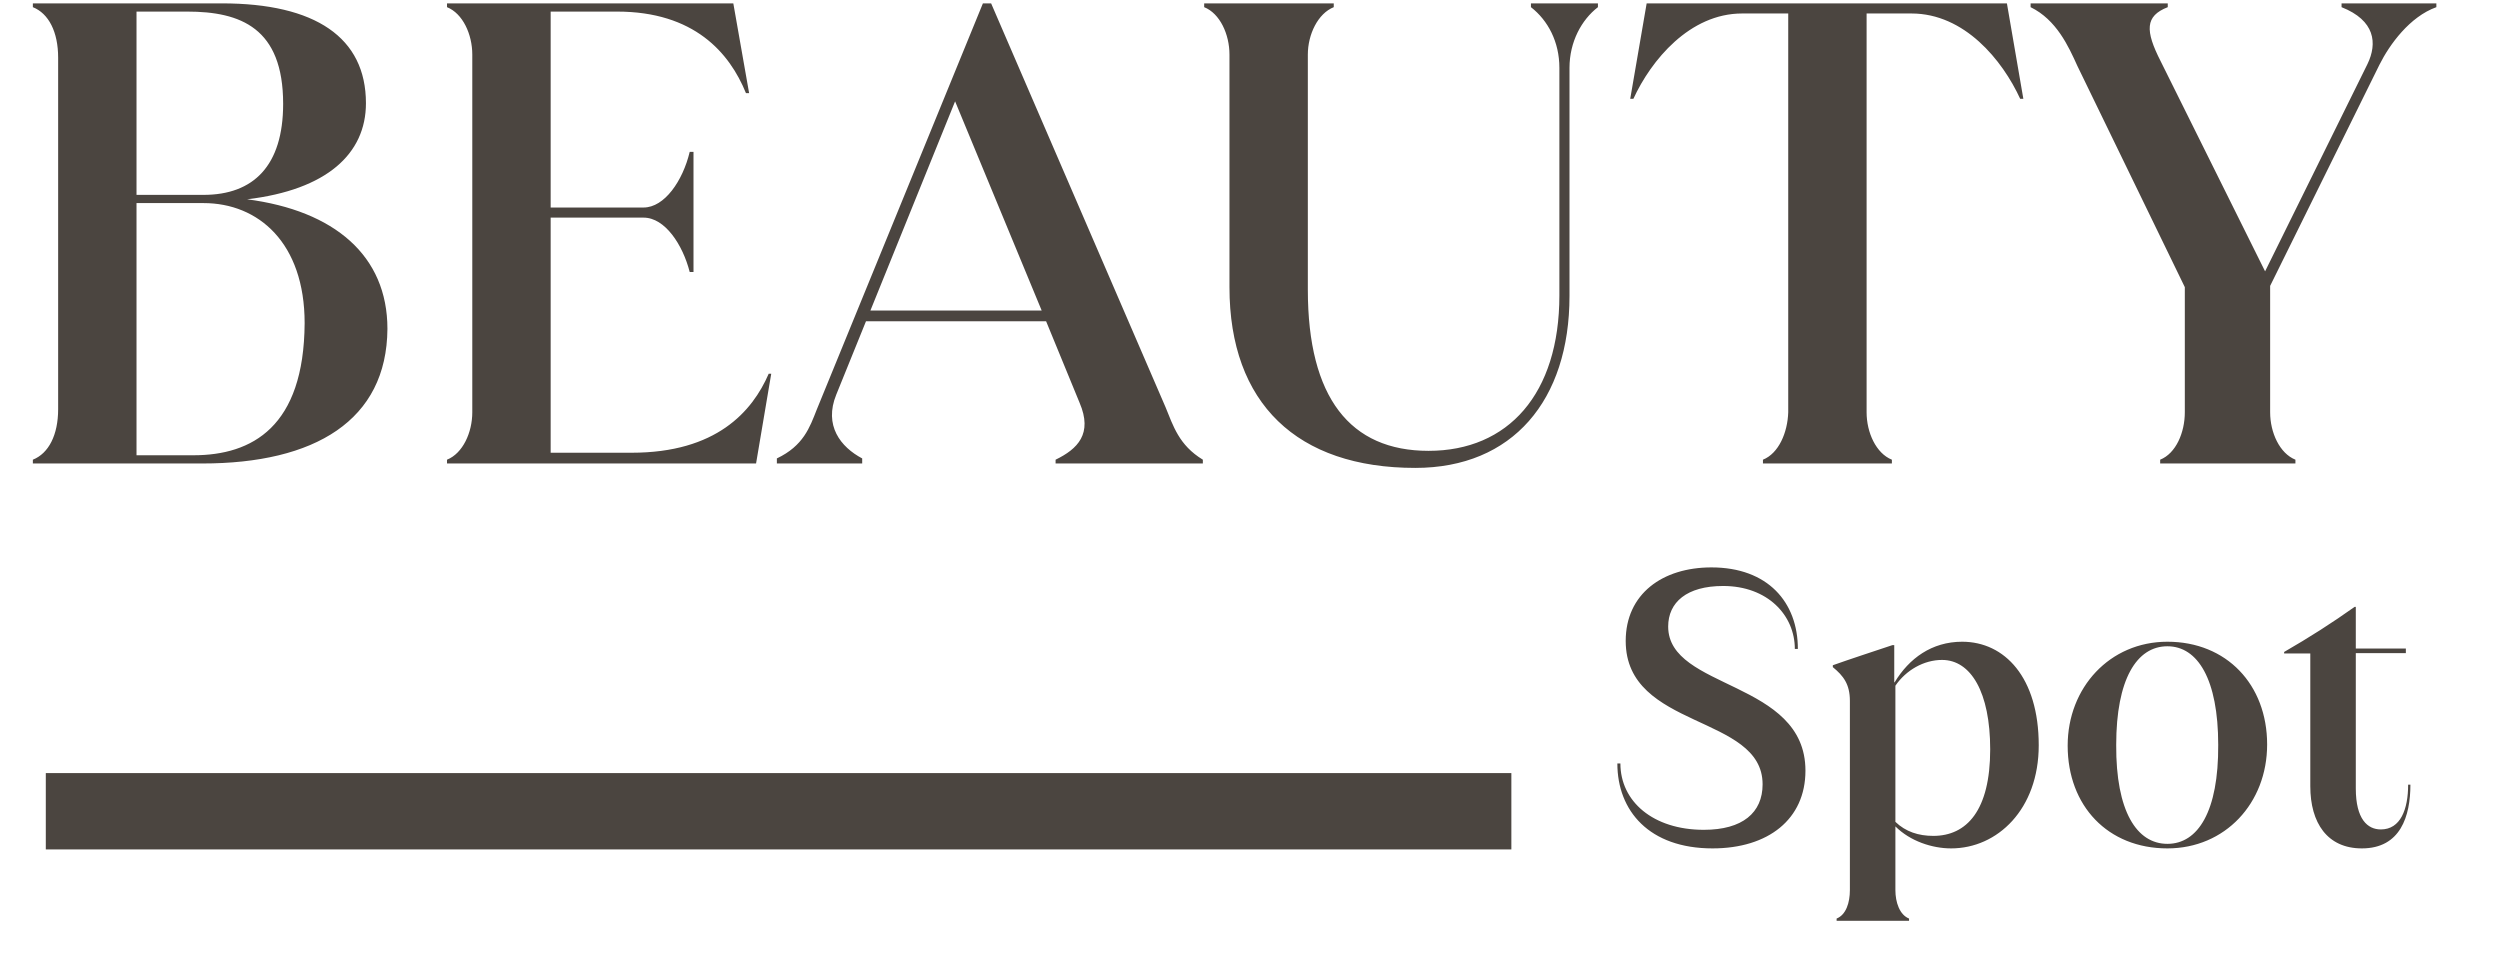 <svg width="178" height="69" viewBox="0 0 178 69" fill="none" xmlns="http://www.w3.org/2000/svg">
<path d="M17.595 14.19C23.805 15 27.585 18.195 27.585 23.415C27.54 29.94 22.41 33 14.4 33H2.34V32.73C3.465 32.28 4.14 30.975 4.14 29.13V4.11C4.14 2.265 3.465 0.96 2.34 0.51V0.24H15.795C22.455 0.24 26.055 2.67 26.055 7.35C26.055 10.95 23.265 13.515 17.595 14.19ZM13.32 0.825H9.72V13.875H14.49C18.045 13.875 20.16 11.805 20.16 7.395C20.16 1.995 17.145 0.825 13.32 0.825ZM9.72 14.46V32.415H13.77C17.955 32.415 21.645 30.39 21.69 23.01C21.69 17.295 18.405 14.46 14.49 14.46H9.72ZM54.732 26.61H54.912L53.832 33H31.827V32.73C32.952 32.28 33.627 30.795 33.627 29.355V3.885C33.627 2.445 32.952 0.96 31.827 0.51V0.24H52.212L53.337 6.63H53.112C51.942 3.75 49.422 0.825 43.932 0.825H39.207V14.775H45.822C47.307 14.775 48.612 12.885 49.107 10.815H49.377V19.365H49.107C48.612 17.43 47.352 15.495 45.822 15.495H39.207V32.235H44.967C50.997 32.235 53.562 29.31 54.732 26.61ZM70.568 0.24L82.988 28.995C83.528 30.3 83.933 31.695 85.643 32.73V33H75.158V32.73C76.733 31.965 77.813 30.885 76.868 28.68L74.483 22.875H61.658L59.543 28.095C58.643 30.3 59.858 31.83 61.388 32.64V33H55.313V32.64C57.203 31.74 57.653 30.435 58.148 29.175L69.983 0.24H70.568ZM68.003 7.215L61.973 22.11H74.168L68.003 7.215ZM100.768 33.315C92.353 33.315 87.538 28.725 87.538 20.445V3.885C87.538 2.445 86.863 0.96 85.738 0.51V0.24H94.963V0.51C93.838 0.96 93.118 2.445 93.118 3.885V20.625C93.118 28.32 96.133 32.1 101.713 32.1C107.383 32.1 111.028 28.05 111.028 21.03V4.83C111.028 2.985 110.218 1.455 109.003 0.51V0.24H113.773V0.51C112.603 1.41 111.748 2.985 111.748 4.83V21.075C111.748 28.5 107.698 33.315 100.768 33.315ZM117.242 0.24H142.892L144.062 7.035H143.837C142.577 4.29 139.877 0.96 136.097 0.96H132.902V29.355C132.902 30.795 133.577 32.28 134.702 32.73V33H125.522V32.73C126.647 32.28 127.277 30.795 127.322 29.355V0.96H124.037C120.302 0.96 117.557 4.29 116.297 7.035H116.072L117.242 0.24ZM166.719 0.51V0.24H173.469V0.51C171.579 1.185 170.139 3.165 169.419 4.605L161.634 20.355V29.355C161.634 30.795 162.309 32.28 163.434 32.73V33H153.804V32.73C154.929 32.28 155.559 30.795 155.559 29.355V20.445L147.909 4.695C147.279 3.3 146.424 1.41 144.579 0.51V0.24H154.344V0.51C152.724 1.14 152.724 2.175 153.849 4.38L161.274 19.32L168.564 4.56C169.284 3.075 169.104 1.455 166.719 0.51Z" fill="#4B4540"/>
<path d="M121.933 60.406C117.424 60.406 115.156 57.733 115.156 54.358H115.372C115.372 57.058 117.694 59.083 121.312 59.083C124.066 59.083 125.497 57.868 125.497 55.843C125.497 50.848 115.75 51.955 115.75 45.637C115.75 42.289 118.369 40.399 121.852 40.399C125.875 40.399 128.008 42.883 128.008 46.204H127.792C127.792 43.801 125.848 41.722 122.689 41.722C120.097 41.722 118.774 42.883 118.774 44.611C118.774 49.12 128.548 48.418 128.548 54.871C128.548 58.327 125.902 60.406 121.933 60.406ZM139.704 45.691C142.728 45.691 145.158 48.229 145.158 53.062C145.158 57.625 142.215 60.406 138.921 60.406C137.571 60.406 136.005 59.893 134.952 58.84V63.376C134.952 64.24 135.249 65.131 135.924 65.401V65.563H130.767V65.401C131.442 65.131 131.712 64.267 131.712 63.376V49.903C131.712 48.715 131.253 48.121 130.497 47.5V47.365C131.55 46.987 133.521 46.339 134.736 45.934H134.871V48.58H134.898C135.924 46.879 137.544 45.691 139.704 45.691ZM137.652 59.515C140.028 59.515 141.702 57.706 141.702 53.359C141.702 49.282 140.325 46.987 138.273 46.987C136.977 46.987 135.708 47.716 134.952 48.823V58.516C135.681 59.218 136.599 59.515 137.652 59.515ZM154.319 60.406C150.08 60.406 147.218 57.382 147.218 53.089C147.218 48.958 150.215 45.691 154.319 45.691C158.531 45.691 161.42 48.742 161.42 53.008C161.42 57.193 158.423 60.406 154.319 60.406ZM154.319 60.082C156.506 60.082 157.964 57.76 157.937 53.035C157.937 48.364 156.479 46.015 154.319 46.015C152.132 46.015 150.674 48.364 150.674 53.035C150.647 57.76 152.132 60.082 154.319 60.082ZM171.459 55.87H171.621C171.621 58.111 170.919 60.406 168.165 60.406C165.708 60.406 164.493 58.597 164.493 55.978V46.528H162.63V46.42C164.412 45.394 166.059 44.341 167.652 43.207H167.733V46.177H171.297V46.501H167.733V56.14C167.733 58.327 168.57 59.056 169.515 59.056C170.919 59.056 171.459 57.625 171.459 55.87Z" fill="#4B4540"/>
<rect x="3.261" y="55.044" width="104.348" height="5.435" fill="#4B4540"/>
</svg>
